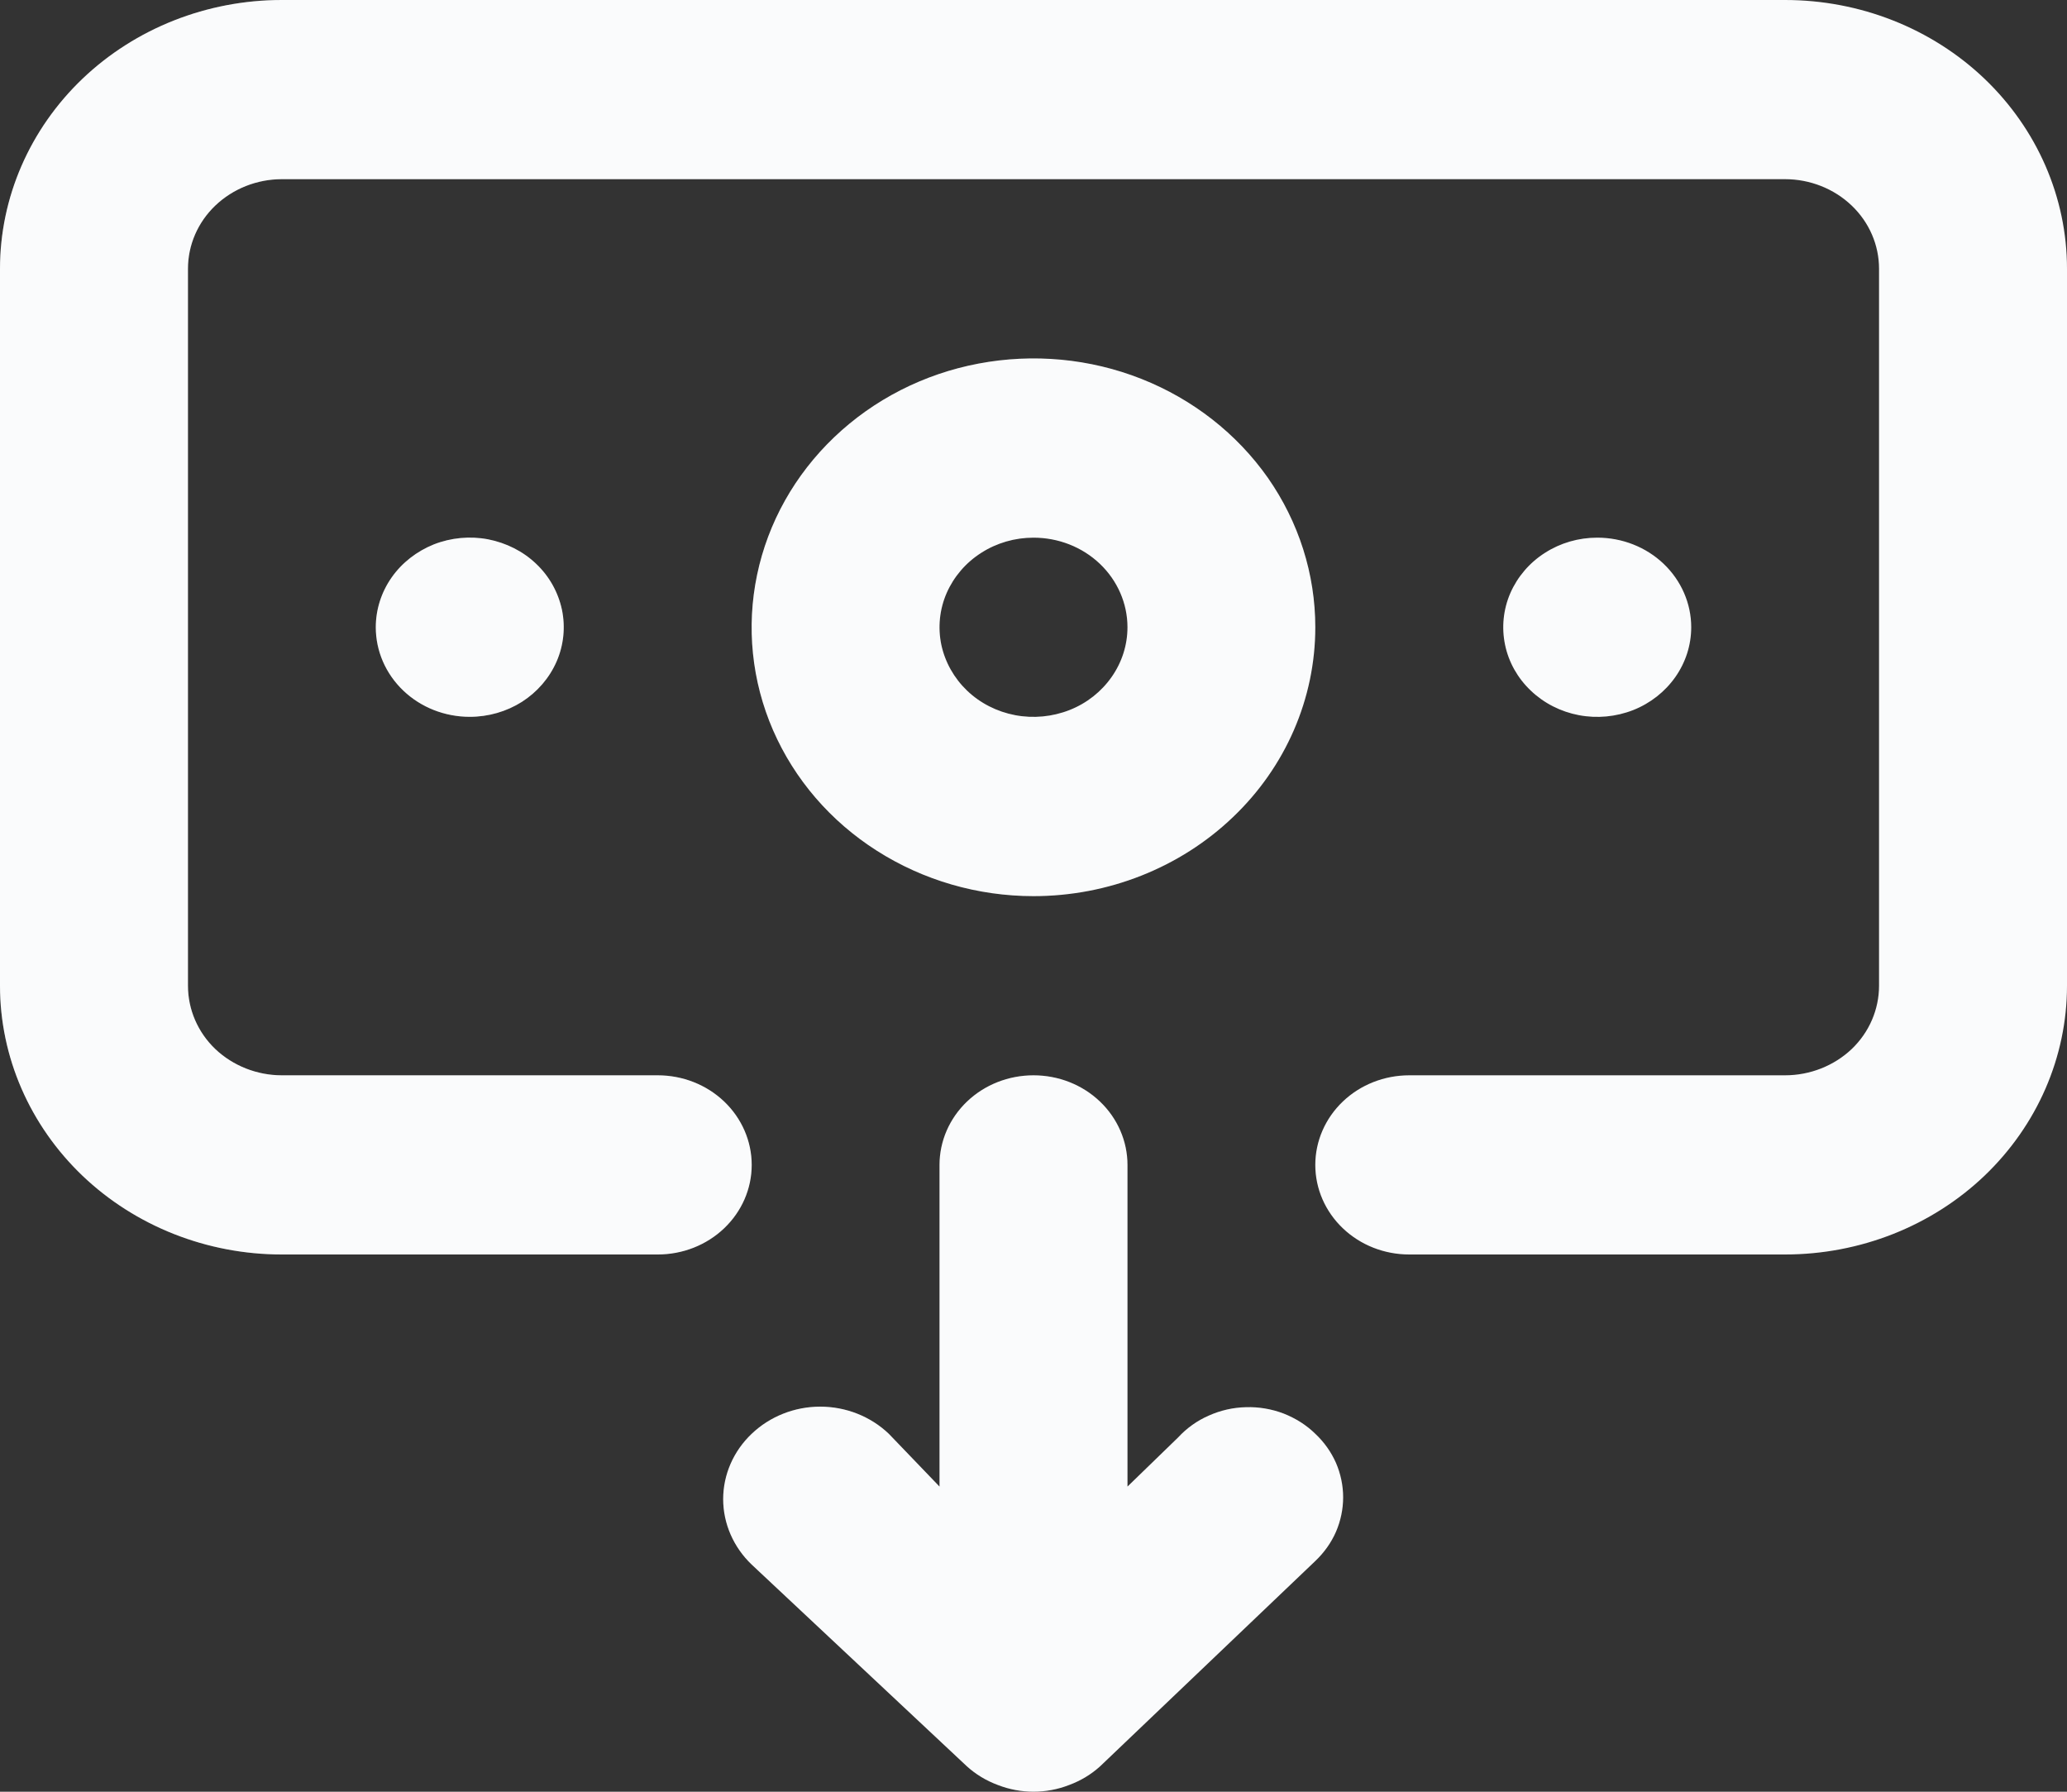 <svg width="15" height="13" viewBox="0 0 15 13" fill="none" xmlns="http://www.w3.org/2000/svg">
<rect x="0" y="0" width="15" height="13" fill="#333333" stroke="none"/>
<g id="Vector">
<path d="M6.45 10.403L6.818 10.786V8.452C6.818 8.28 6.89 8.114 7.018 7.992C7.146 7.87 7.319 7.802 7.5 7.802C7.681 7.802 7.854 7.87 7.982 7.992C8.11 8.114 8.182 8.28 8.182 8.452V10.786L8.55 10.429C8.612 10.362 8.687 10.308 8.772 10.271C8.857 10.233 8.948 10.212 9.042 10.21C9.135 10.207 9.228 10.223 9.315 10.256C9.401 10.29 9.48 10.339 9.545 10.403C9.609 10.463 9.66 10.535 9.695 10.614C9.729 10.693 9.747 10.778 9.747 10.864C9.747 10.95 9.729 11.035 9.695 11.114C9.66 11.194 9.609 11.265 9.545 11.326L7.984 12.815C7.919 12.874 7.843 12.92 7.759 12.951C7.593 13.016 7.407 13.016 7.241 12.951C7.157 12.92 7.081 12.874 7.016 12.815L5.455 11.352C5.323 11.226 5.248 11.055 5.248 10.877C5.248 10.699 5.323 10.528 5.455 10.403C5.587 10.277 5.766 10.206 5.952 10.206C6.139 10.206 6.318 10.277 6.45 10.403ZM7.5 6.502C7.095 6.502 6.7 6.387 6.364 6.173C6.027 5.959 5.765 5.654 5.61 5.298C5.455 4.941 5.415 4.549 5.494 4.171C5.573 3.792 5.768 3.445 6.054 3.172C6.34 2.899 6.704 2.713 7.101 2.638C7.498 2.563 7.909 2.601 8.283 2.749C8.657 2.897 8.976 3.147 9.201 3.467C9.425 3.788 9.545 4.165 9.545 4.551C9.545 5.068 9.33 5.565 8.946 5.93C8.563 6.296 8.042 6.502 7.5 6.502ZM7.5 3.901C7.365 3.901 7.233 3.939 7.121 4.011C7.009 4.082 6.922 4.184 6.87 4.302C6.818 4.421 6.805 4.552 6.831 4.678C6.858 4.804 6.923 4.92 7.018 5.011C7.113 5.102 7.235 5.164 7.367 5.189C7.499 5.214 7.636 5.201 7.761 5.152C7.886 5.103 7.992 5.019 8.067 4.912C8.142 4.805 8.182 4.68 8.182 4.551C8.182 4.379 8.11 4.213 7.982 4.091C7.854 3.969 7.681 3.901 7.5 3.901ZM2.727 4.551C2.727 4.423 2.767 4.297 2.842 4.19C2.917 4.083 3.024 4 3.148 3.95C3.273 3.901 3.41 3.888 3.542 3.913C3.674 3.939 3.796 4 3.891 4.091C3.987 4.182 4.051 4.298 4.078 4.424C4.104 4.55 4.091 4.681 4.039 4.8C3.987 4.919 3.9 5.02 3.788 5.092C3.676 5.163 3.544 5.201 3.409 5.201C3.228 5.201 3.055 5.133 2.927 5.011C2.799 4.889 2.727 4.724 2.727 4.551ZM12.273 4.551C12.273 4.68 12.233 4.805 12.158 4.912C12.083 5.019 11.976 5.103 11.852 5.152C11.727 5.201 11.59 5.214 11.458 5.189C11.326 5.164 11.204 5.102 11.109 5.011C11.013 4.92 10.948 4.804 10.922 4.678C10.896 4.552 10.909 4.421 10.961 4.302C11.013 4.184 11.1 4.082 11.212 4.011C11.324 3.939 11.456 3.901 11.591 3.901C11.772 3.901 11.945 3.969 12.073 4.091C12.201 4.213 12.273 4.379 12.273 4.551ZM12.954 9.102H10.227C10.046 9.102 9.873 9.034 9.745 8.912C9.617 8.79 9.545 8.625 9.545 8.452C9.545 8.28 9.617 8.114 9.745 7.992C9.873 7.87 10.046 7.802 10.227 7.802H12.954C13.135 7.802 13.309 7.733 13.437 7.612C13.565 7.49 13.636 7.324 13.636 7.152V1.95C13.636 1.778 13.565 1.613 13.437 1.491C13.309 1.369 13.135 1.3 12.954 1.3H2.045C1.865 1.3 1.691 1.369 1.563 1.491C1.435 1.613 1.364 1.778 1.364 1.95V7.152C1.364 7.324 1.435 7.49 1.563 7.612C1.691 7.733 1.865 7.802 2.045 7.802H4.773C4.954 7.802 5.127 7.87 5.255 7.992C5.383 8.114 5.455 8.28 5.455 8.452C5.455 8.625 5.383 8.79 5.255 8.912C5.127 9.034 4.954 9.102 4.773 9.102H2.045C1.503 9.102 0.983 8.897 0.599 8.531C0.216 8.165 0 7.669 0 7.152V1.95C0 1.433 0.216 0.937 0.599 0.571C0.983 0.205 1.503 0 2.045 0H12.954C13.497 0 14.017 0.205 14.401 0.571C14.784 0.937 15 1.433 15 1.95V7.152C15 7.669 14.784 8.165 14.401 8.531C14.017 8.897 13.497 9.102 12.954 9.102Z" fill="url(#paint0_linear_763_2917)" fill-opacity="0.2"/>
<path d="M6.45 10.403L6.818 10.786V8.452C6.818 8.28 6.89 8.114 7.018 7.992C7.146 7.87 7.319 7.802 7.5 7.802C7.681 7.802 7.854 7.87 7.982 7.992C8.11 8.114 8.182 8.28 8.182 8.452V10.786L8.55 10.429C8.612 10.362 8.687 10.308 8.772 10.271C8.857 10.233 8.948 10.212 9.042 10.21C9.135 10.207 9.228 10.223 9.315 10.256C9.401 10.29 9.48 10.339 9.545 10.403C9.609 10.463 9.66 10.535 9.695 10.614C9.729 10.693 9.747 10.778 9.747 10.864C9.747 10.95 9.729 11.035 9.695 11.114C9.66 11.194 9.609 11.265 9.545 11.326L7.984 12.815C7.919 12.874 7.843 12.92 7.759 12.951C7.593 13.016 7.407 13.016 7.241 12.951C7.157 12.92 7.081 12.874 7.016 12.815L5.455 11.352C5.323 11.226 5.248 11.055 5.248 10.877C5.248 10.699 5.323 10.528 5.455 10.403C5.587 10.277 5.766 10.206 5.952 10.206C6.139 10.206 6.318 10.277 6.45 10.403ZM7.5 6.502C7.095 6.502 6.7 6.387 6.364 6.173C6.027 5.959 5.765 5.654 5.61 5.298C5.455 4.941 5.415 4.549 5.494 4.171C5.573 3.792 5.768 3.445 6.054 3.172C6.34 2.899 6.704 2.713 7.101 2.638C7.498 2.563 7.909 2.601 8.283 2.749C8.657 2.897 8.976 3.147 9.201 3.467C9.425 3.788 9.545 4.165 9.545 4.551C9.545 5.068 9.33 5.565 8.946 5.93C8.563 6.296 8.042 6.502 7.5 6.502ZM7.5 3.901C7.365 3.901 7.233 3.939 7.121 4.011C7.009 4.082 6.922 4.184 6.87 4.302C6.818 4.421 6.805 4.552 6.831 4.678C6.858 4.804 6.923 4.92 7.018 5.011C7.113 5.102 7.235 5.164 7.367 5.189C7.499 5.214 7.636 5.201 7.761 5.152C7.886 5.103 7.992 5.019 8.067 4.912C8.142 4.805 8.182 4.68 8.182 4.551C8.182 4.379 8.11 4.213 7.982 4.091C7.854 3.969 7.681 3.901 7.5 3.901ZM2.727 4.551C2.727 4.423 2.767 4.297 2.842 4.19C2.917 4.083 3.024 4 3.148 3.95C3.273 3.901 3.41 3.888 3.542 3.913C3.674 3.939 3.796 4 3.891 4.091C3.987 4.182 4.051 4.298 4.078 4.424C4.104 4.55 4.091 4.681 4.039 4.8C3.987 4.919 3.9 5.02 3.788 5.092C3.676 5.163 3.544 5.201 3.409 5.201C3.228 5.201 3.055 5.133 2.927 5.011C2.799 4.889 2.727 4.724 2.727 4.551ZM12.273 4.551C12.273 4.68 12.233 4.805 12.158 4.912C12.083 5.019 11.976 5.103 11.852 5.152C11.727 5.201 11.59 5.214 11.458 5.189C11.326 5.164 11.204 5.102 11.109 5.011C11.013 4.92 10.948 4.804 10.922 4.678C10.896 4.552 10.909 4.421 10.961 4.302C11.013 4.184 11.1 4.082 11.212 4.011C11.324 3.939 11.456 3.901 11.591 3.901C11.772 3.901 11.945 3.969 12.073 4.091C12.201 4.213 12.273 4.379 12.273 4.551ZM12.954 9.102H10.227C10.046 9.102 9.873 9.034 9.745 8.912C9.617 8.79 9.545 8.625 9.545 8.452C9.545 8.28 9.617 8.114 9.745 7.992C9.873 7.87 10.046 7.802 10.227 7.802H12.954C13.135 7.802 13.309 7.733 13.437 7.612C13.565 7.49 13.636 7.324 13.636 7.152V1.95C13.636 1.778 13.565 1.613 13.437 1.491C13.309 1.369 13.135 1.3 12.954 1.3H2.045C1.865 1.3 1.691 1.369 1.563 1.491C1.435 1.613 1.364 1.778 1.364 1.95V7.152C1.364 7.324 1.435 7.49 1.563 7.612C1.691 7.733 1.865 7.802 2.045 7.802H4.773C4.954 7.802 5.127 7.87 5.255 7.992C5.383 8.114 5.455 8.28 5.455 8.452C5.455 8.625 5.383 8.79 5.255 8.912C5.127 9.034 4.954 9.102 4.773 9.102H2.045C1.503 9.102 0.983 8.897 0.599 8.531C0.216 8.165 0 7.669 0 7.152V1.95C0 1.433 0.216 0.937 0.599 0.571C0.983 0.205 1.503 0 2.045 0H12.954C13.497 0 14.017 0.205 14.401 0.571C14.784 0.937 15 1.433 15 1.95V7.152C15 7.669 14.784 8.165 14.401 8.531C14.017 8.897 13.497 9.102 12.954 9.102Z" fill="#FAFBFC"/>
</g>
<defs>
<linearGradient id="paint0_linear_763_2917" x1="0" y1="6.5" x2="15" y2="6.5" gradientUnits="userSpaceOnUse">
<stop stop-color="#F0F0F0"/>
<stop offset="1" stop-color="#F0F0F0" stop-opacity="0"/>
</linearGradient>
</defs>
</svg>
